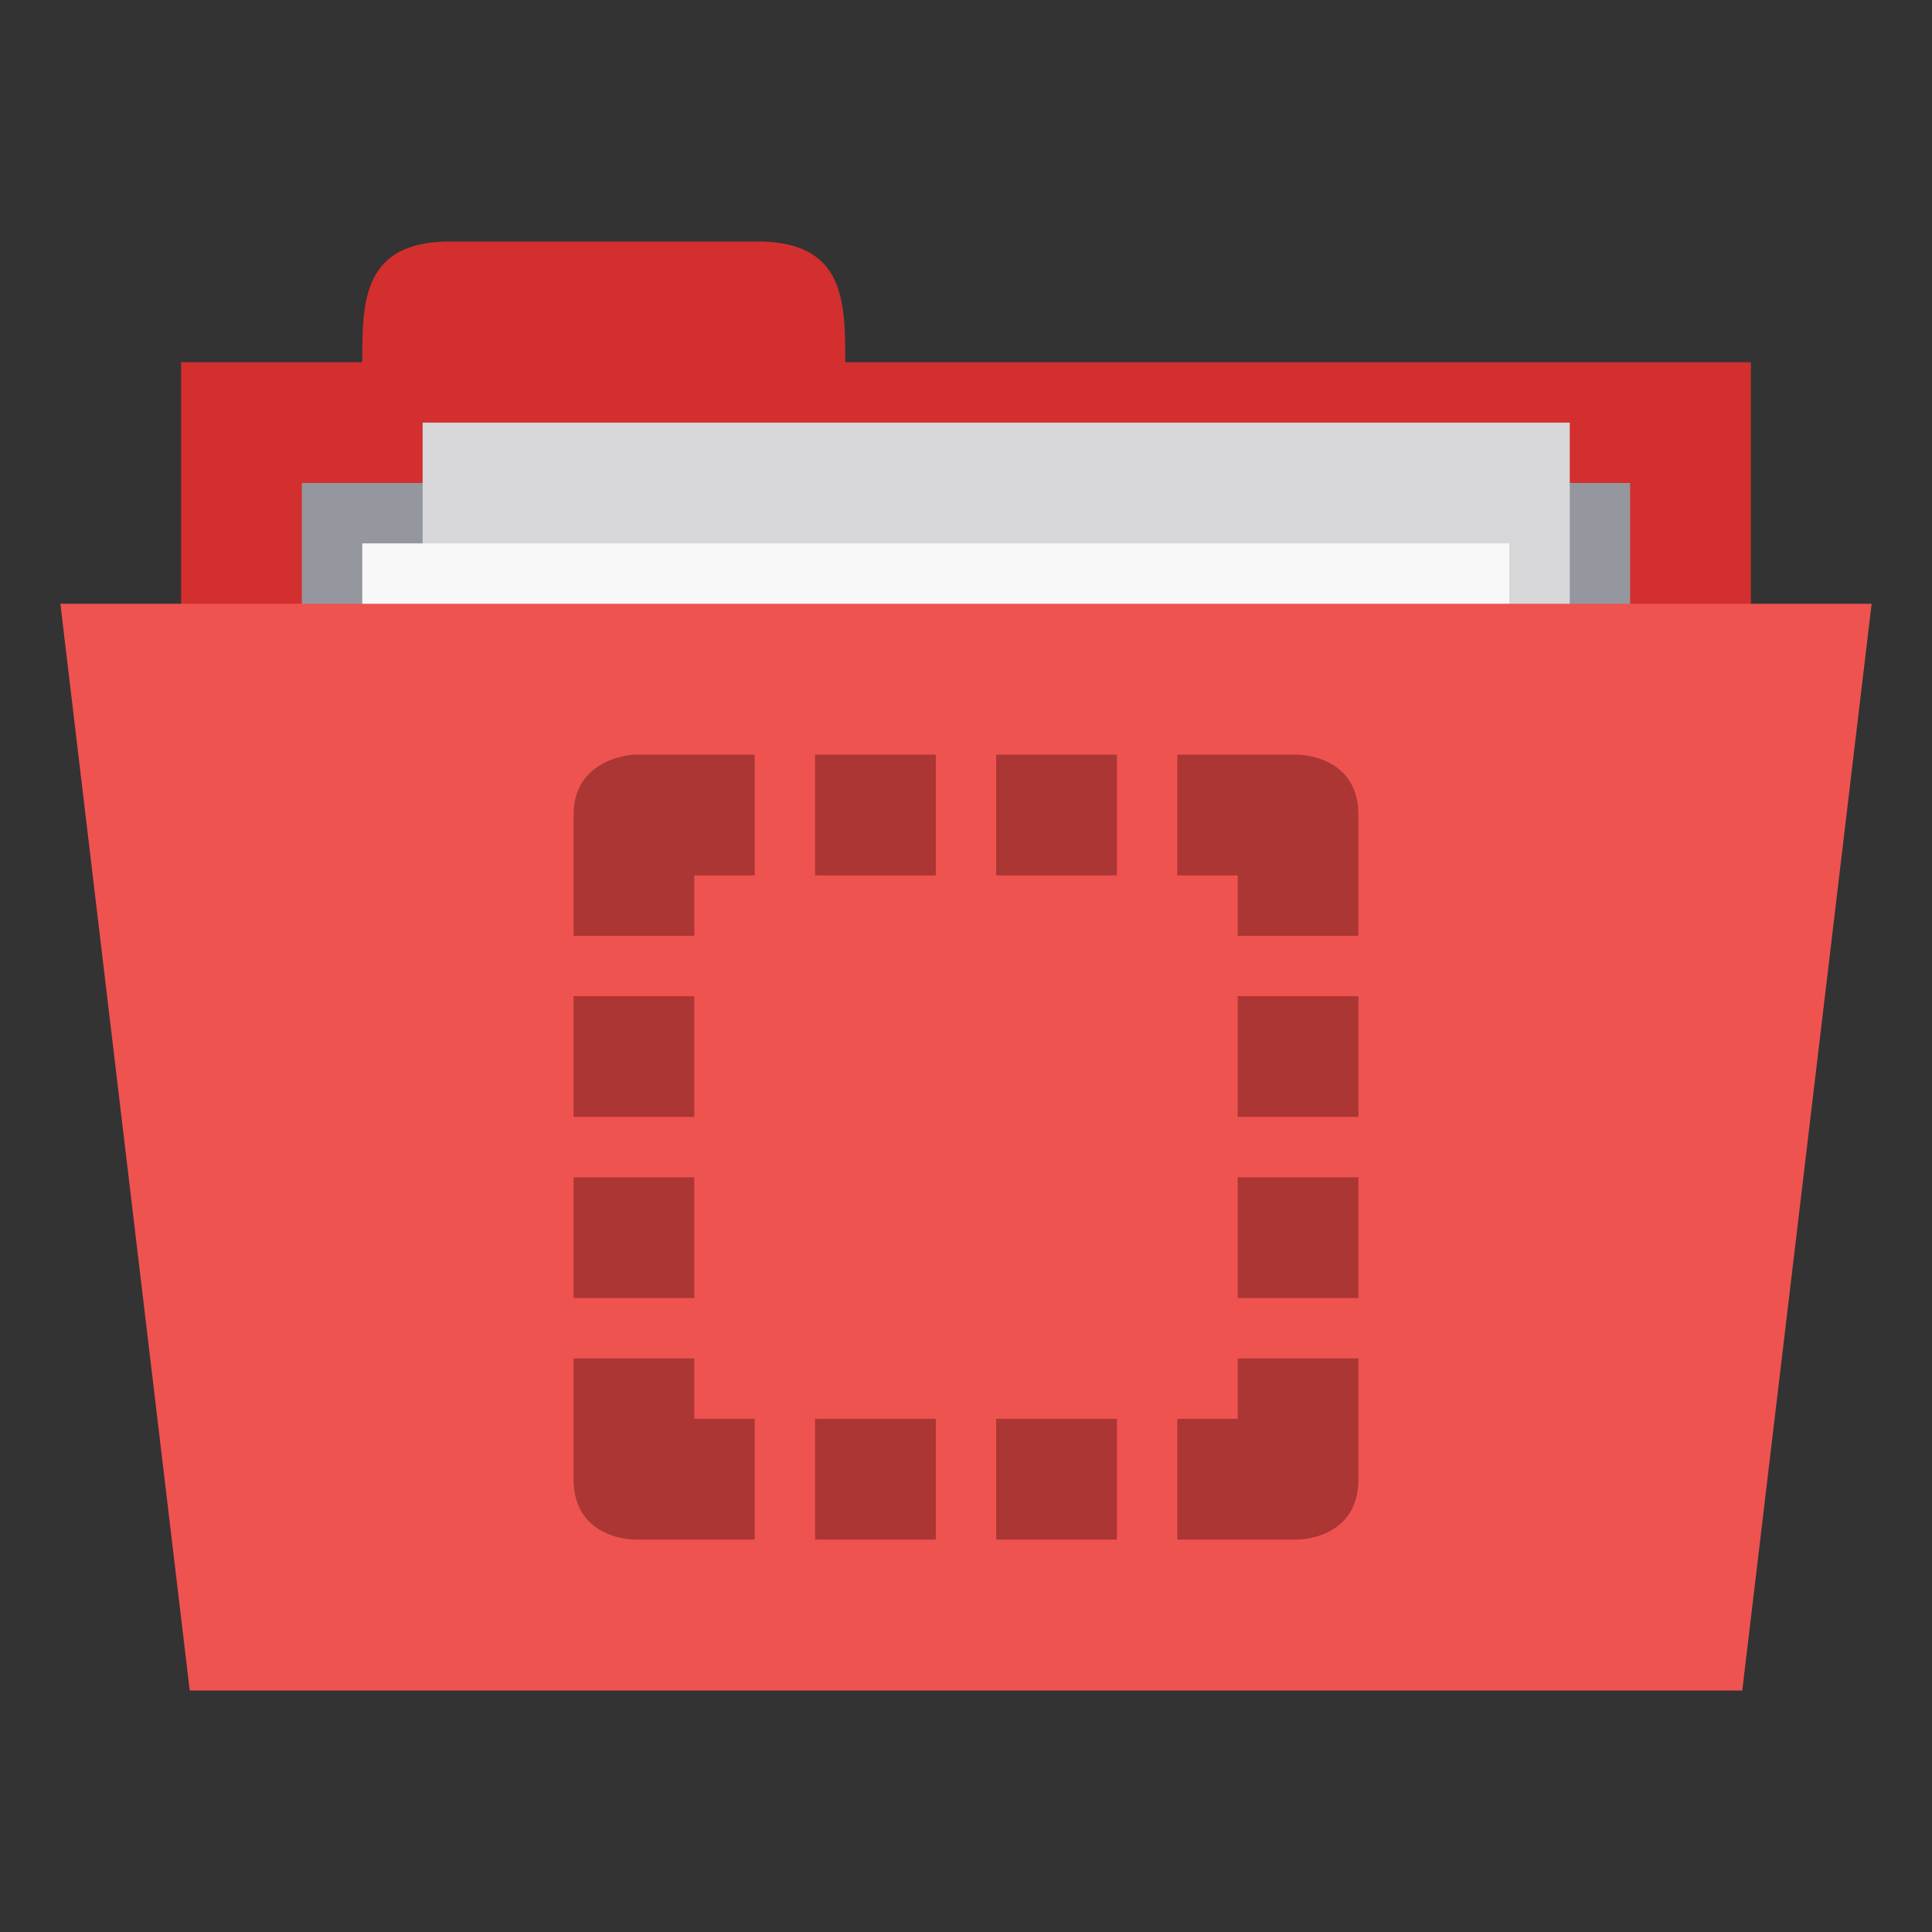 <?xml version="1.0" encoding="UTF-8" standalone="no"?>
<!-- Created with Inkscape (http://www.inkscape.org/) -->

<svg
   xmlns:dc="http://purl.org/dc/elements/1.1/"
   xmlns:cc="http://creativecommons.org/ns#"
   xmlns:rdf="http://www.w3.org/1999/02/22-rdf-syntax-ns#"
   xmlns:svg="http://www.w3.org/2000/svg"
   xmlns="http://www.w3.org/2000/svg"
   xmlns:xlink="http://www.w3.org/1999/xlink"
   xmlns:sodipodi="http://sodipodi.sourceforge.net/DTD/sodipodi-0.dtd"
   xmlns:inkscape="http://www.inkscape.org/namespaces/inkscape"
   width="128"
   height="128"
   id="svg2"
   version="1.1"
   inkscape:version="0.48.5 r10040"
   sodipodi:docname="orange-folder-templates.svg"
   inkscape:export-filename="/media/Data/Main/Visuals/Icons/Numix/Desktop/repos/numix-wiki/Gjorgi/Numix-folders/48/New/folder-144.png"
   inkscape:export-xdpi="270"
   inkscape:export-ydpi="270">
  <rect width="100%" height="100%" fill="#333333" stroke="none"/>
  <defs
     id="defs4">
    <linearGradient
       inkscape:collect="always"
       id="linearGradient3809">
      <stop
         style="stop-color:#000000;stop-opacity:1;"
         offset="0"
         id="stop3811" />
      <stop
         style="stop-color:#000000;stop-opacity:0;"
         offset="1"
         id="stop3813" />
    </linearGradient>
    <linearGradient
       id="linearGradient3958"
       inkscape:collect="always">
      <stop
         id="stop3960"
         offset="0"
         style="stop-color:#000000;stop-opacity:1;" />
      <stop
         id="stop3962"
         offset="1"
         style="stop-color:#000000;stop-opacity:0;" />
    </linearGradient>
    <radialGradient
       gradientUnits="userSpaceOnUse"
       gradientTransform="matrix(1,0,0,0.104,0,50.597)"
       r="33.5"
       fy="56.5"
       fx="32.5"
       cy="56.5"
       cx="32.5"
       id="radialGradient3964"
       xlink:href="#linearGradient3958"
       inkscape:collect="always" />
    <radialGradient
       inkscape:collect="always"
       xlink:href="#linearGradient3809"
       id="radialGradient3815"
       cx="-9"
       cy="93.5"
       fx="-9"
       fy="93.5"
       r="15"
       gradientTransform="matrix(1,0,0,0.367,0,59.217)"
       gradientUnits="userSpaceOnUse" />
    <linearGradient
       id="linearGradient3958-1"
       inkscape:collect="always">
      <stop
         id="stop3960-9"
         offset="0"
         style="stop-color:#000000;stop-opacity:1;" />
      <stop
         id="stop3962-9"
         offset="1"
         style="stop-color:#000000;stop-opacity:0;" />
    </linearGradient>
    <radialGradient
       gradientUnits="userSpaceOnUse"
       gradientTransform="matrix(1,0,0,0.104,0,50.597)"
       r="33.5"
       fy="56.5"
       fx="32.5"
       cy="56.5"
       cx="32.5"
       id="radialGradient3964-3"
       xlink:href="#linearGradient3958-1"
       inkscape:collect="always" />
  </defs>
  <sodipodi:namedview
     id="base"
     pagecolor="#ffffff"
     bordercolor="#666666"
     borderopacity="1.0"
     inkscape:pageopacity="0.0"
     inkscape:pageshadow="2"
     inkscape:zoom="4.9170839"
     inkscape:cx="33.773097"
     inkscape:cy="53.94797"
     inkscape:document-units="px"
     inkscape:current-layer="layer1"
     showgrid="true"
     inkscape:window-width="1280"
     inkscape:window-height="998"
     inkscape:window-x="0"
     inkscape:window-y="0"
     inkscape:window-maximized="1"
     showguides="true"
     inkscape:guide-bbox="true">
    <inkscape:grid
       type="xygrid"
       id="grid2985"
       empspacing="5"
       visible="true"
       enabled="true"
       snapvisiblegridlinesonly="true" />
  </sodipodi:namedview>
  <g
     inkscape:label="Layer 1"
     inkscape:groupmode="layer"
     id="layer1"
     transform="translate(0,-924.362)">
    <path
       inkscape:connector-curvature="0"
       id="path5"
       d="m 12,948.362 104,0 0,40 -104,0 z m 0,0"
       style="fill:#d32f2f;fill-opacity:1;fill-rule:nonzero;stroke:none" />
    <path
       inkscape:connector-curvature="0"
       id="path7"
       d="m 24,948.362 c 0,-4 0,-8 5.816,-8 l 20.367,0 c 5.816,0 5.816,4 5.816,8 l 0,4 -32,0 z m 0,0"
       style="fill:#d32f2f;fill-opacity:1;fill-rule:nonzero;stroke:none" />
    <path
       inkscape:connector-curvature="0"
       id="path9"
       d="m 20,956.362 88,0 0,19.871 -88,0 z m 0,0"
       style="fill:#94979e;fill-opacity:1;fill-rule:nonzero;stroke:none" />
    <path
       inkscape:connector-curvature="0"
       id="path11"
       d="m 28,952.362 76,0 0,52 -76,0 z m 0,0"
       style="fill:#d7d7d9;fill-opacity:1;fill-rule:nonzero;stroke:none" />
    <path
       inkscape:connector-curvature="0"
       id="path13"
       d="m 24,960.362 76,0 0,52 -76,0 z m 0,0"
       style="fill:#f8f8f8;fill-opacity:1;fill-rule:nonzero;stroke:none" />
    <path
       inkscape:connector-curvature="0"
       id="path15"
       d="m 4,964.362 120,0 -8.57,72 -102.859,0 z m 0,0"
       style="fill:#ef5350;fill-opacity:1;fill-rule:nonzero;stroke:none" />
    <g
       id="g4017"
       transform="matrix(4,0,0,4,32,-3177.087)"
       style="opacity:1.0;fill:#ab3634;fill-opacity:1">
      <path
         id="path4019"
         d="m 2.5,1037.862 c 0,0 -1,0.038 -1,1 l 0,2 2,0 0,-1 1,0 0,-2 -1.906,0 z m 3,0 0,2 2,0 0,-2 z m 3,0 0,2 2,0 0,-2 z m 3,0 0,2 1,0 0,1 2,0 0,-2 c 0,-1 -1,-1 -1,-1 z m -10,4 0,2 2,0 0,-2 z m 11,0 0,2 2,0 0,-2 z m -11,3 0,2 2,0 0,-2 z m 11,0 0,2 2,0 0,-2 z m -11,3 0,2 c 0,1 1,1 1,1 l 2,0 0,-2 -1,0 0,-1 z m 11,0 0,1 -1,0 0,2 2,0 c 0,0 1,0 1,-1 l 0,-2 z m -7,1 0,2 2,0 0,-2 z m 3,0 0,2 2,0 0,-2 z"
         style="line-height:normal;color:#000000;fill:#ab3634;fill-opacity:1"
         inkscape:connector-curvature="0"
         sodipodi:nodetypes="csccccccccccccccccccccccscccccccccccccccccccccccscccccccccccscccccccccccc" />
    </g>
  </g>
</svg>
